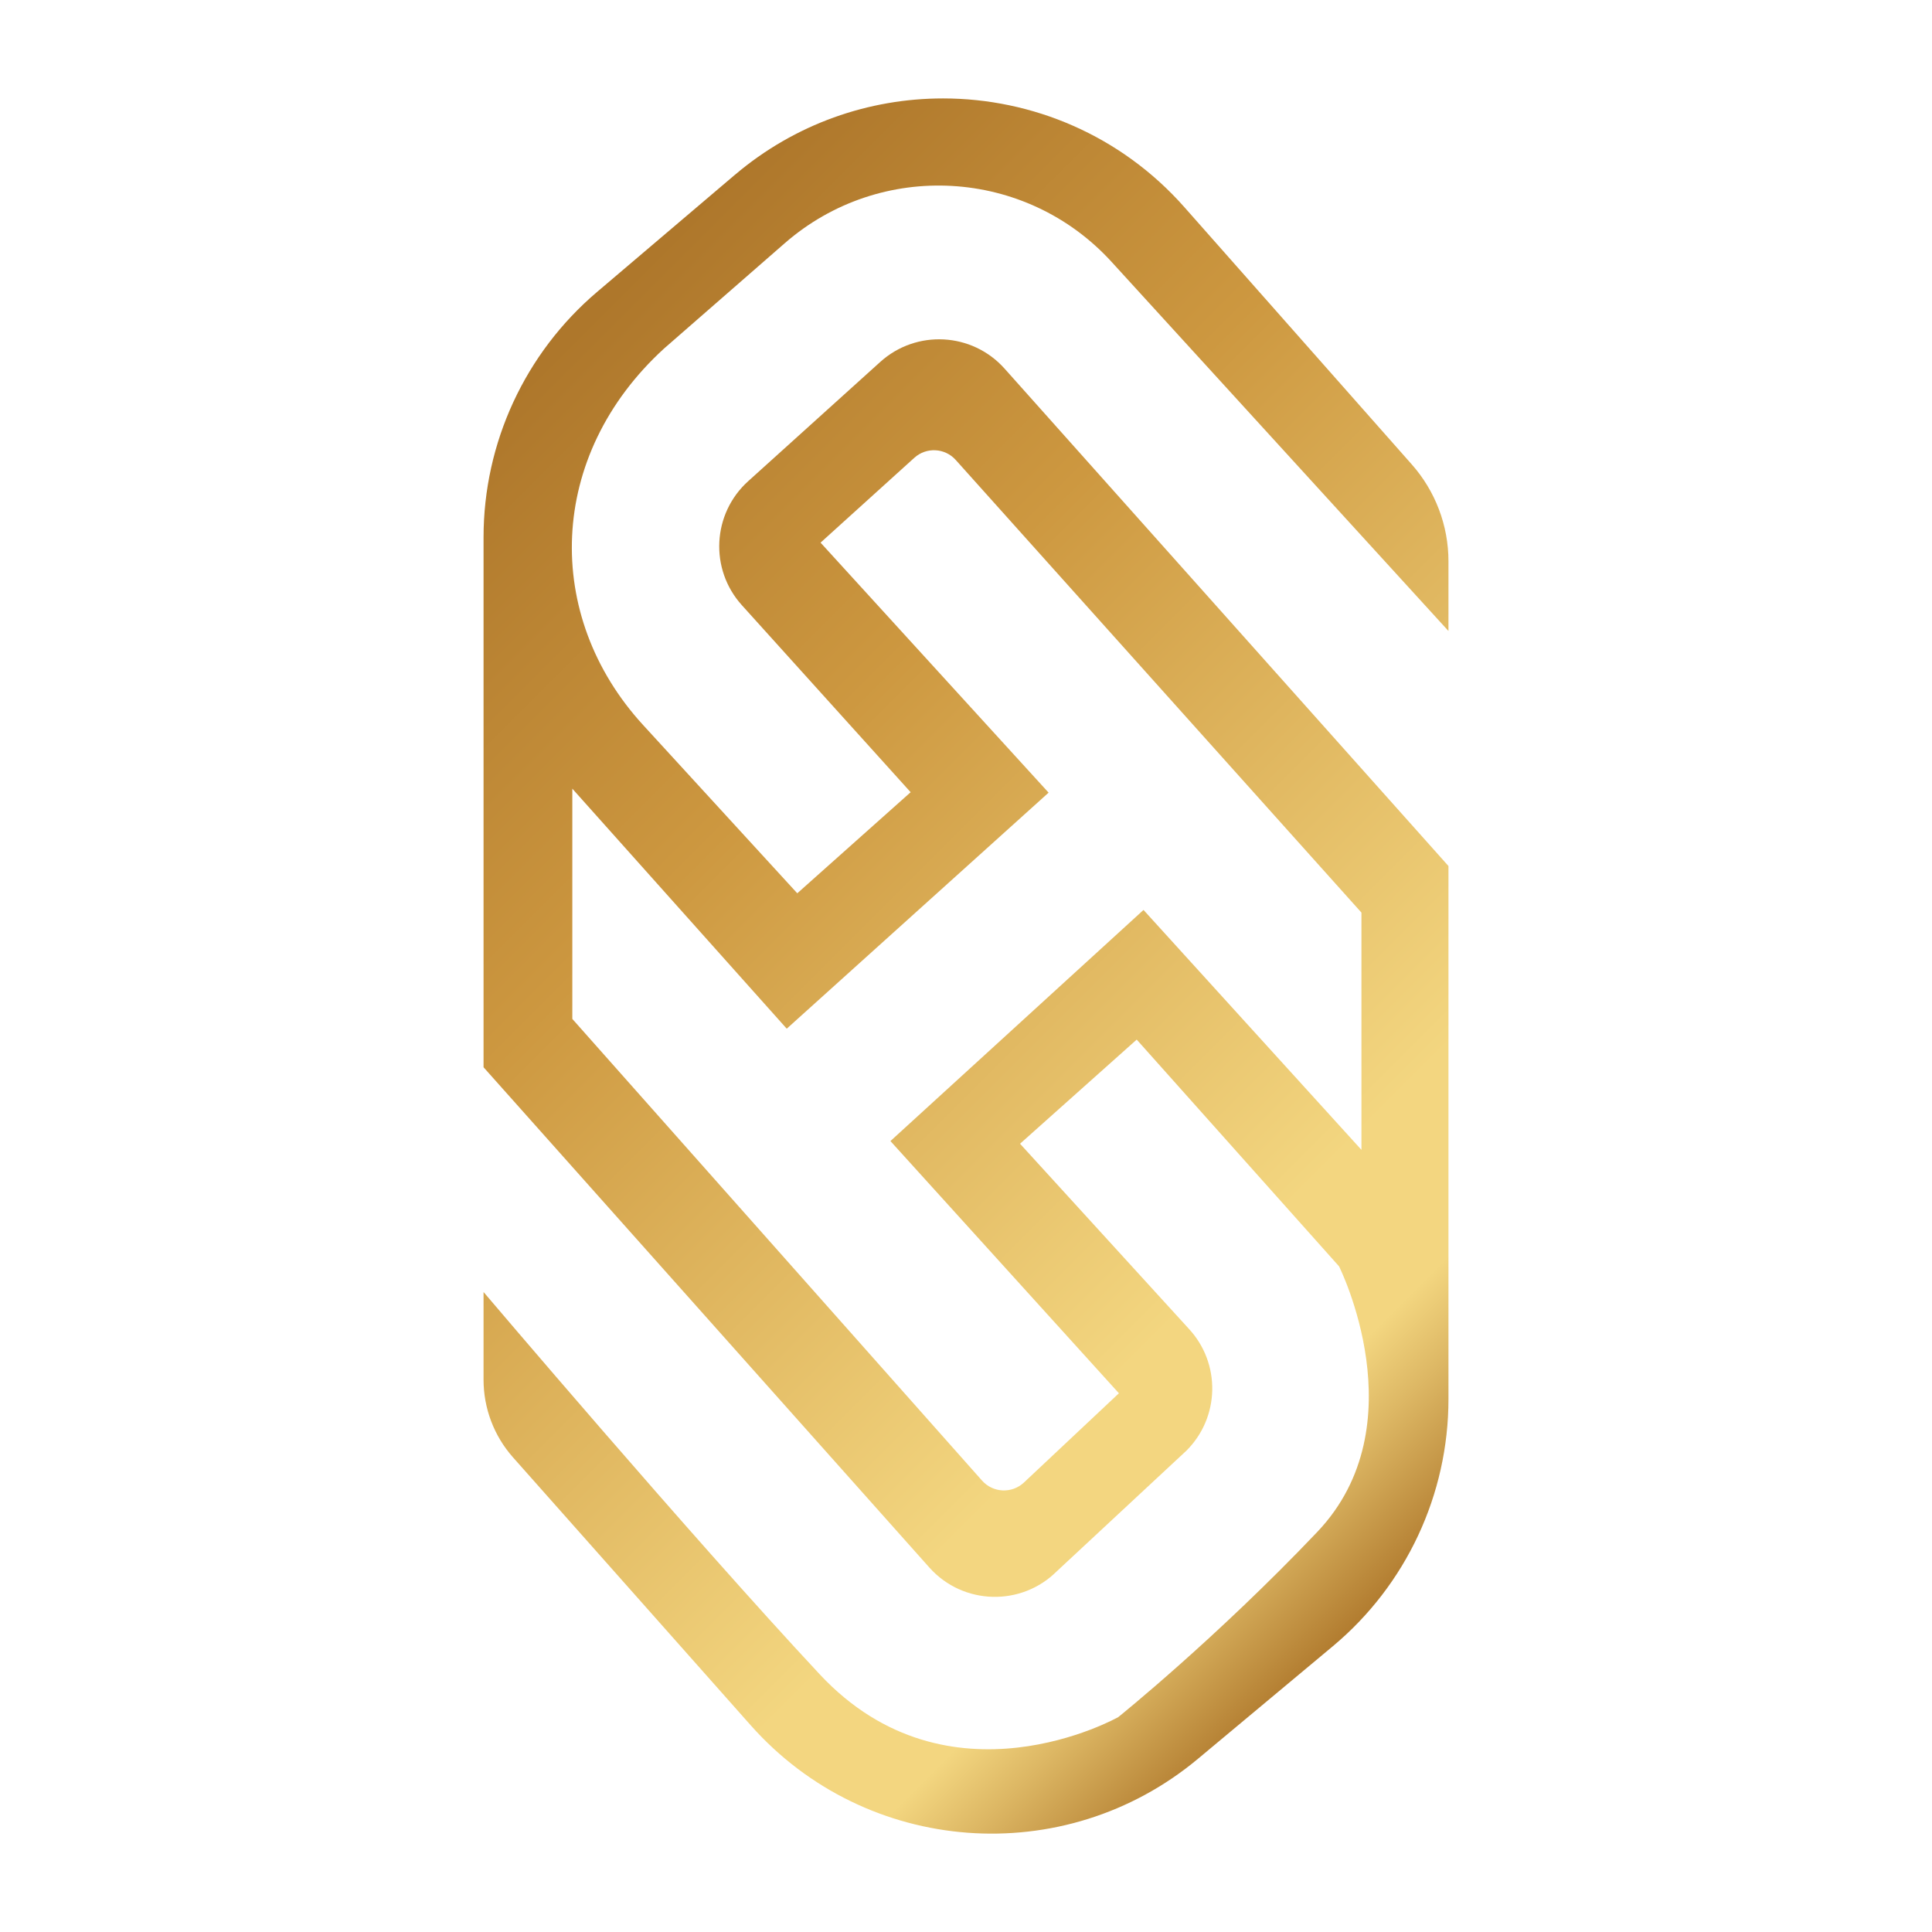 <?xml version="1.0" encoding="UTF-8"?>
<svg id="Layer_1" xmlns="http://www.w3.org/2000/svg" version="1.1" xmlns:xlink="http://www.w3.org/1999/xlink" viewBox="0 0 1379.15 1379.15">
  <!-- Generator: Adobe Illustrator 29.2.1, SVG Export Plug-In . SVG Version: 2.1.0 Build 116)  -->
  <defs>
    <style>
      .st0 {
        fill: none;
      }

      .st1 {
        fill: url(#linear-gradient);
      }

      .st2 {
        clip-path: url(#clippath);
      }
    </style>
    <clipPath id="clippath">
      <path class="st0" d="M748.54,565.83l-162.79-178.47,66.93-60.56c8.58-7.78,21.85-7.08,29.57,1.54l289.61,323.11v169.37l-155.57-171.26-180.66,164.98,163.1,180.04-67.77,63.69c-8.57,8.07-22.12,7.45-29.93-1.35l-292.48-329.57v-164.36l153.06,171.33,186.94-168.5ZM524.42,124.94l-98.24,83.49c-51.39,43.67-81,107.7-81,175.13v378.3l318.36,357.25c24.01,26.74,65.55,27.86,90.96,2.44l92.5-86.07c23.85-23.85,24.56-62.29,1.6-86.99l-120.45-132.04,83.28-74.34,144.44,161.85s56.92,113.39-15.53,189.6c-72.45,76.22-142.09,132.2-142.09,132.2,0,0-120.91,68.22-213.12-30.58-92.22-98.8-239.95-272.88-239.95-272.88v62.6c0,20.44,7.49,40.18,21.06,55.47l169.69,191.26c82.45,92.93,223.82,103.51,319.2,23.91l96.29-80.37c52.31-43.66,82.56-108.3,82.56-176.45v-380.51l-316.84-355.05c-23.15-25.94-62.98-28.09-88.78-4.79l-94.26,85.12c-25.69,23.19-27.72,62.82-4.53,88.51l120.49,133.52-80.92,72.15-110.1-120.16c-71.36-77.89-68.68-192.24,15.01-268.72l86.09-75.12c68.47-59.74,172.11-53.85,233.36,13.27l240.48,263.49v-49.74c0-25.55-9.36-50.21-26.32-69.32l-162.21-183.5c-45.37-51.32-108.66-77.61-172.29-77.61-52.66,0-105.55,17.99-148.74,54.7"/>
    </clipPath>
    <linearGradient id="linear-gradient" x1="6121.29" y1="2348.75" x2="6126.32" y2="2348.75" gradientTransform="translate(494185.32 1287367.45) rotate(-90) scale(210.11 -210.11)" gradientUnits="userSpaceOnUse">
      <stop offset="0" stop-color="#ae772b"/>
      <stop offset=".09" stop-color="#dcb663"/>
      <stop offset=".14" stop-color="#f3d680"/>
      <stop offset=".24" stop-color="#f3d680"/>
      <stop offset=".69" stop-color="#cd9840"/>
      <stop offset="1" stop-color="#ae772b"/>
    </linearGradient>
  </defs>
  <g class="st2">
    <rect class="st1" x="-1.16" y="11.95" width="1381.47" height="1381.47" transform="translate(-294.9 693.41) rotate(-45)"/>
  </g>
</svg>